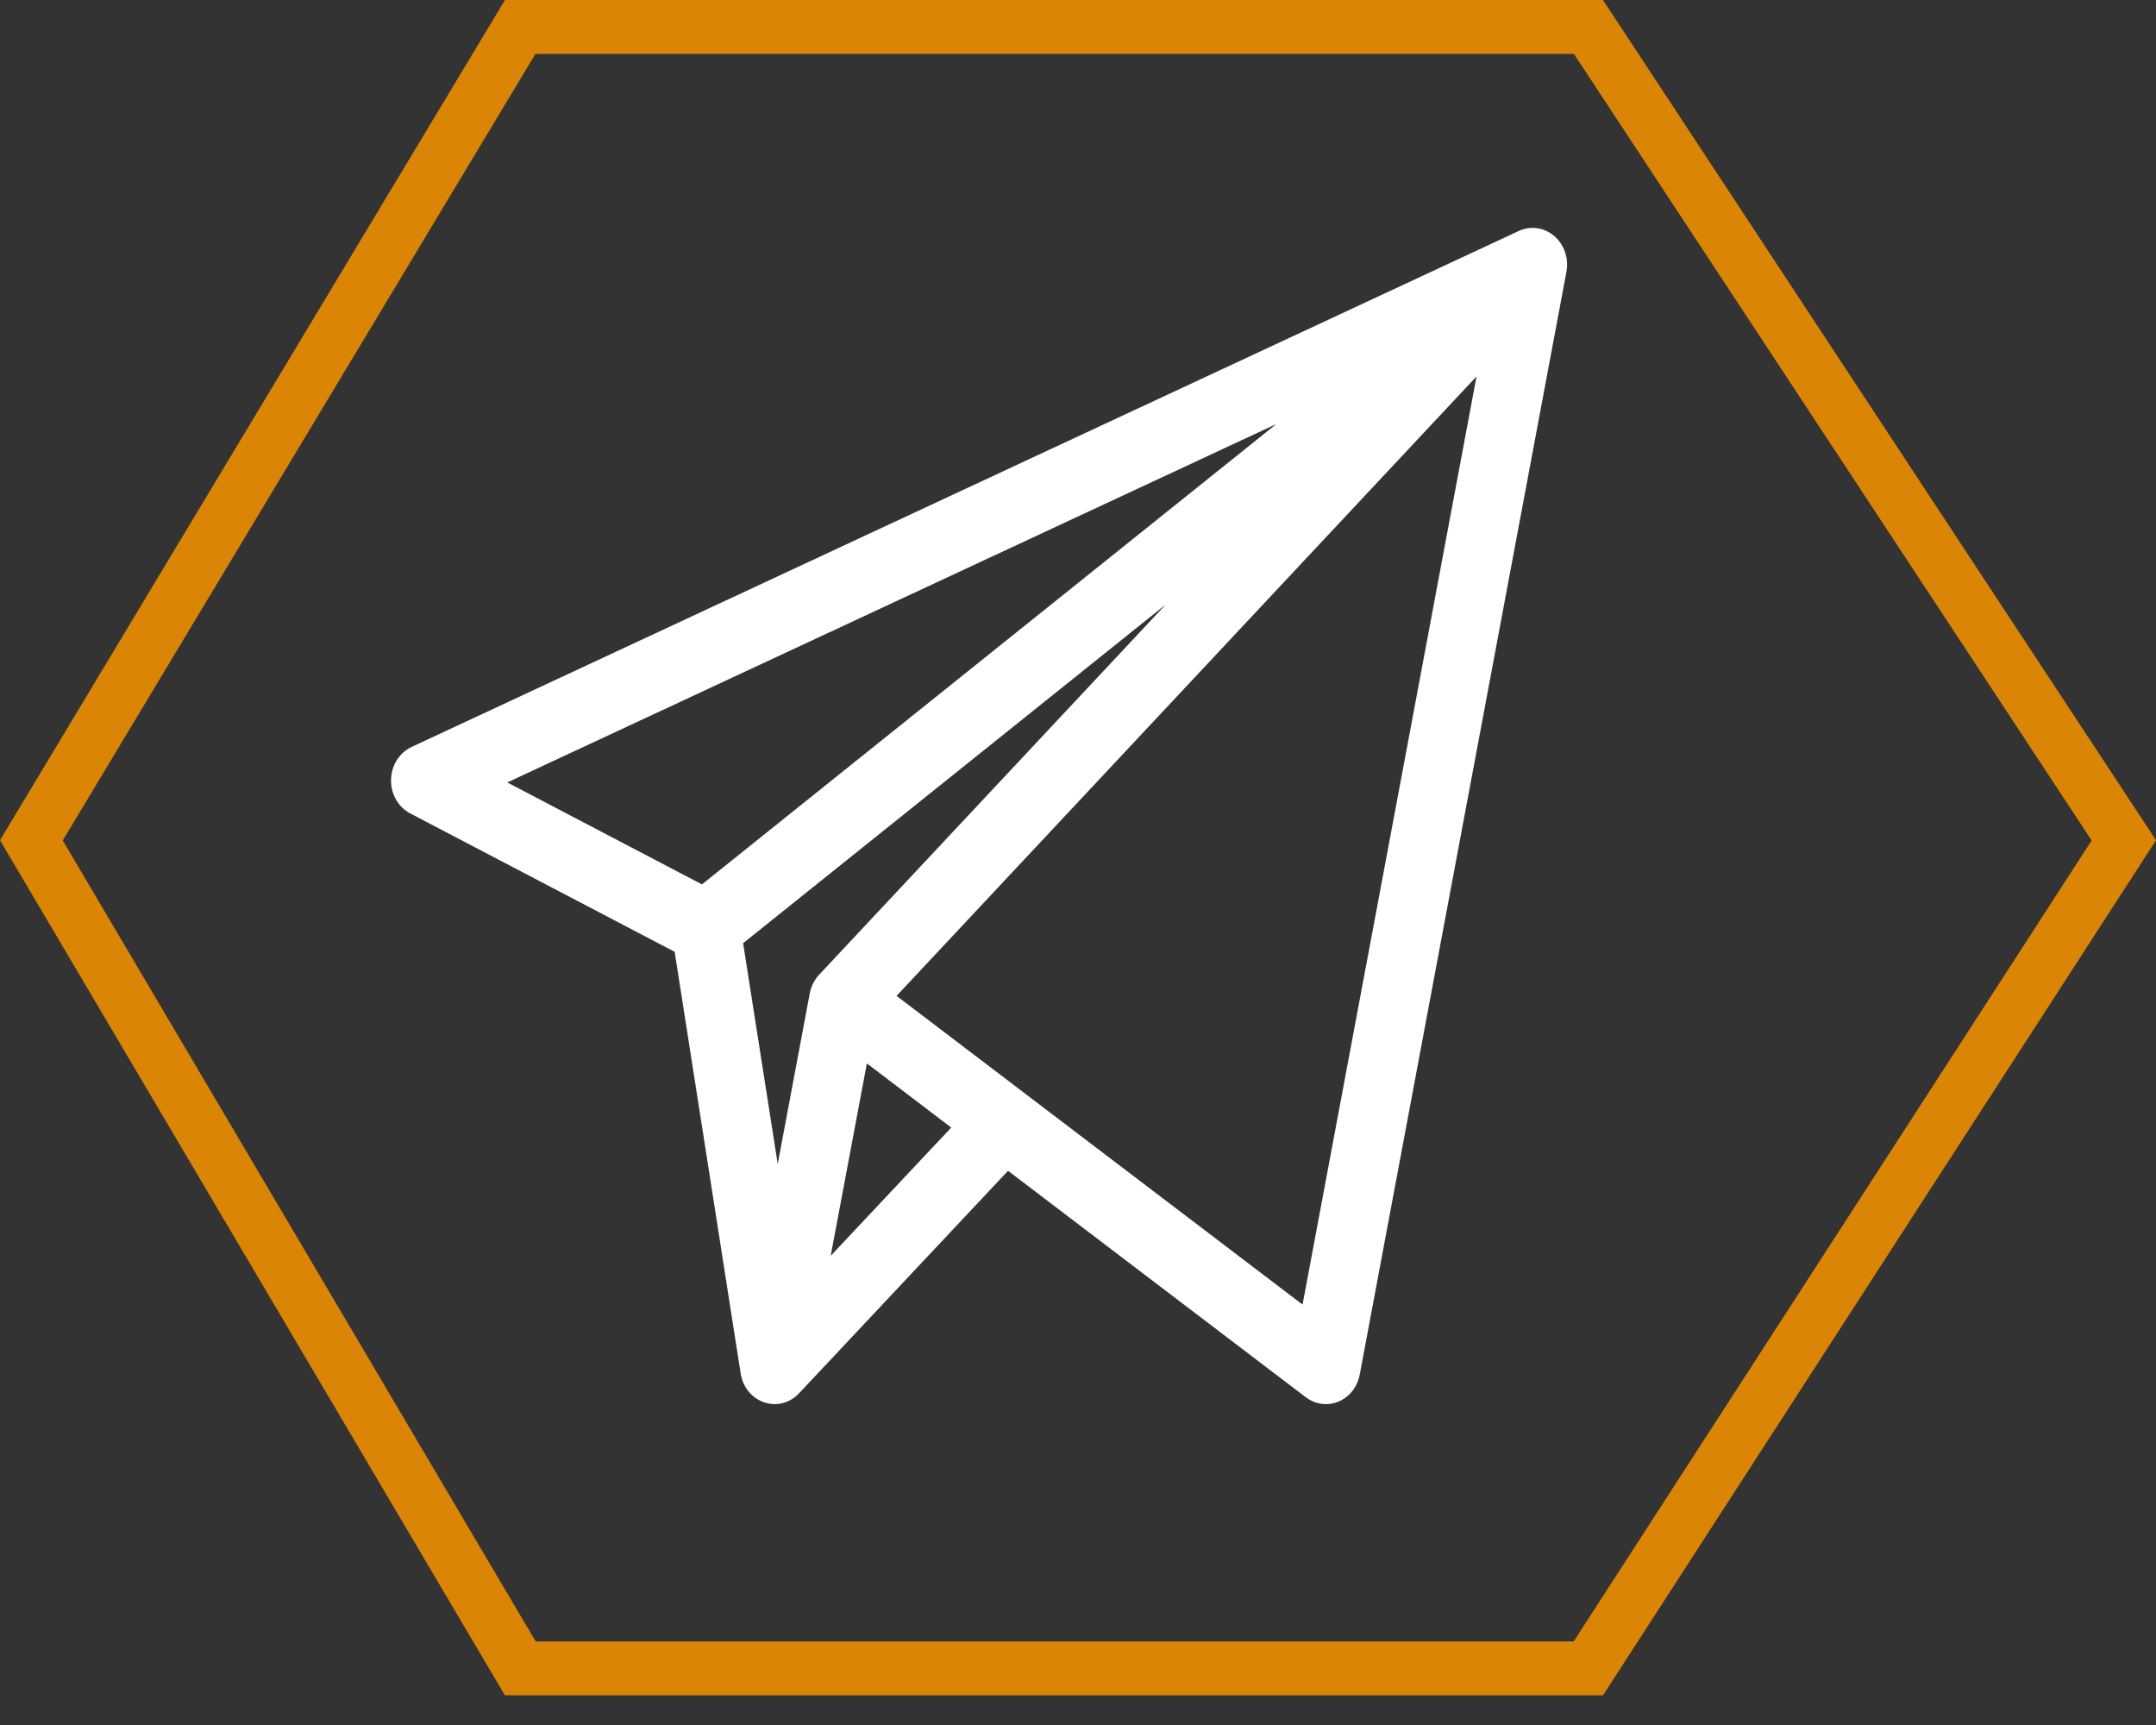 <svg width="40" height="32" viewBox="0 0 40 32" fill="none" xmlns="http://www.w3.org/2000/svg">
<rect x="0" y="0" width="40" height="32" fill="#333333" stroke="none"/>
<path d="M0.582 15.589L9.651 0.5H29.47L39.403 15.589L29.468 30.95H9.653L0.582 15.589Z" stroke="#DA8506"/>
<path d="M28.912 4.455C28.723 4.23 28.425 4.169 28.179 4.284L7.637 13.856C7.41 13.962 7.26 14.199 7.255 14.464C7.249 14.729 7.388 14.973 7.612 15.09L12.517 17.657L13.739 25.463C13.778 25.759 13.997 25.997 14.282 26.04C14.486 26.072 14.69 25.995 14.83 25.841L18.702 21.719L24.228 25.921C24.405 26.055 24.634 26.084 24.835 26C25.036 25.915 25.184 25.727 25.227 25.5L29.062 5.041C29.1 4.838 29.051 4.621 28.912 4.455ZM13.023 16.406L9.411 14.515L23.68 7.866L13.023 16.406ZM15.023 18.429L14.429 21.593L13.787 17.497L21.628 11.214L15.197 18.082C15.107 18.178 15.047 18.303 15.023 18.429ZM15.412 23.296L16.083 19.727L17.648 20.917L15.412 23.296ZM24.166 24.201L16.634 18.474L27.394 6.983L24.166 24.201Z" fill="white"/>
</svg>
